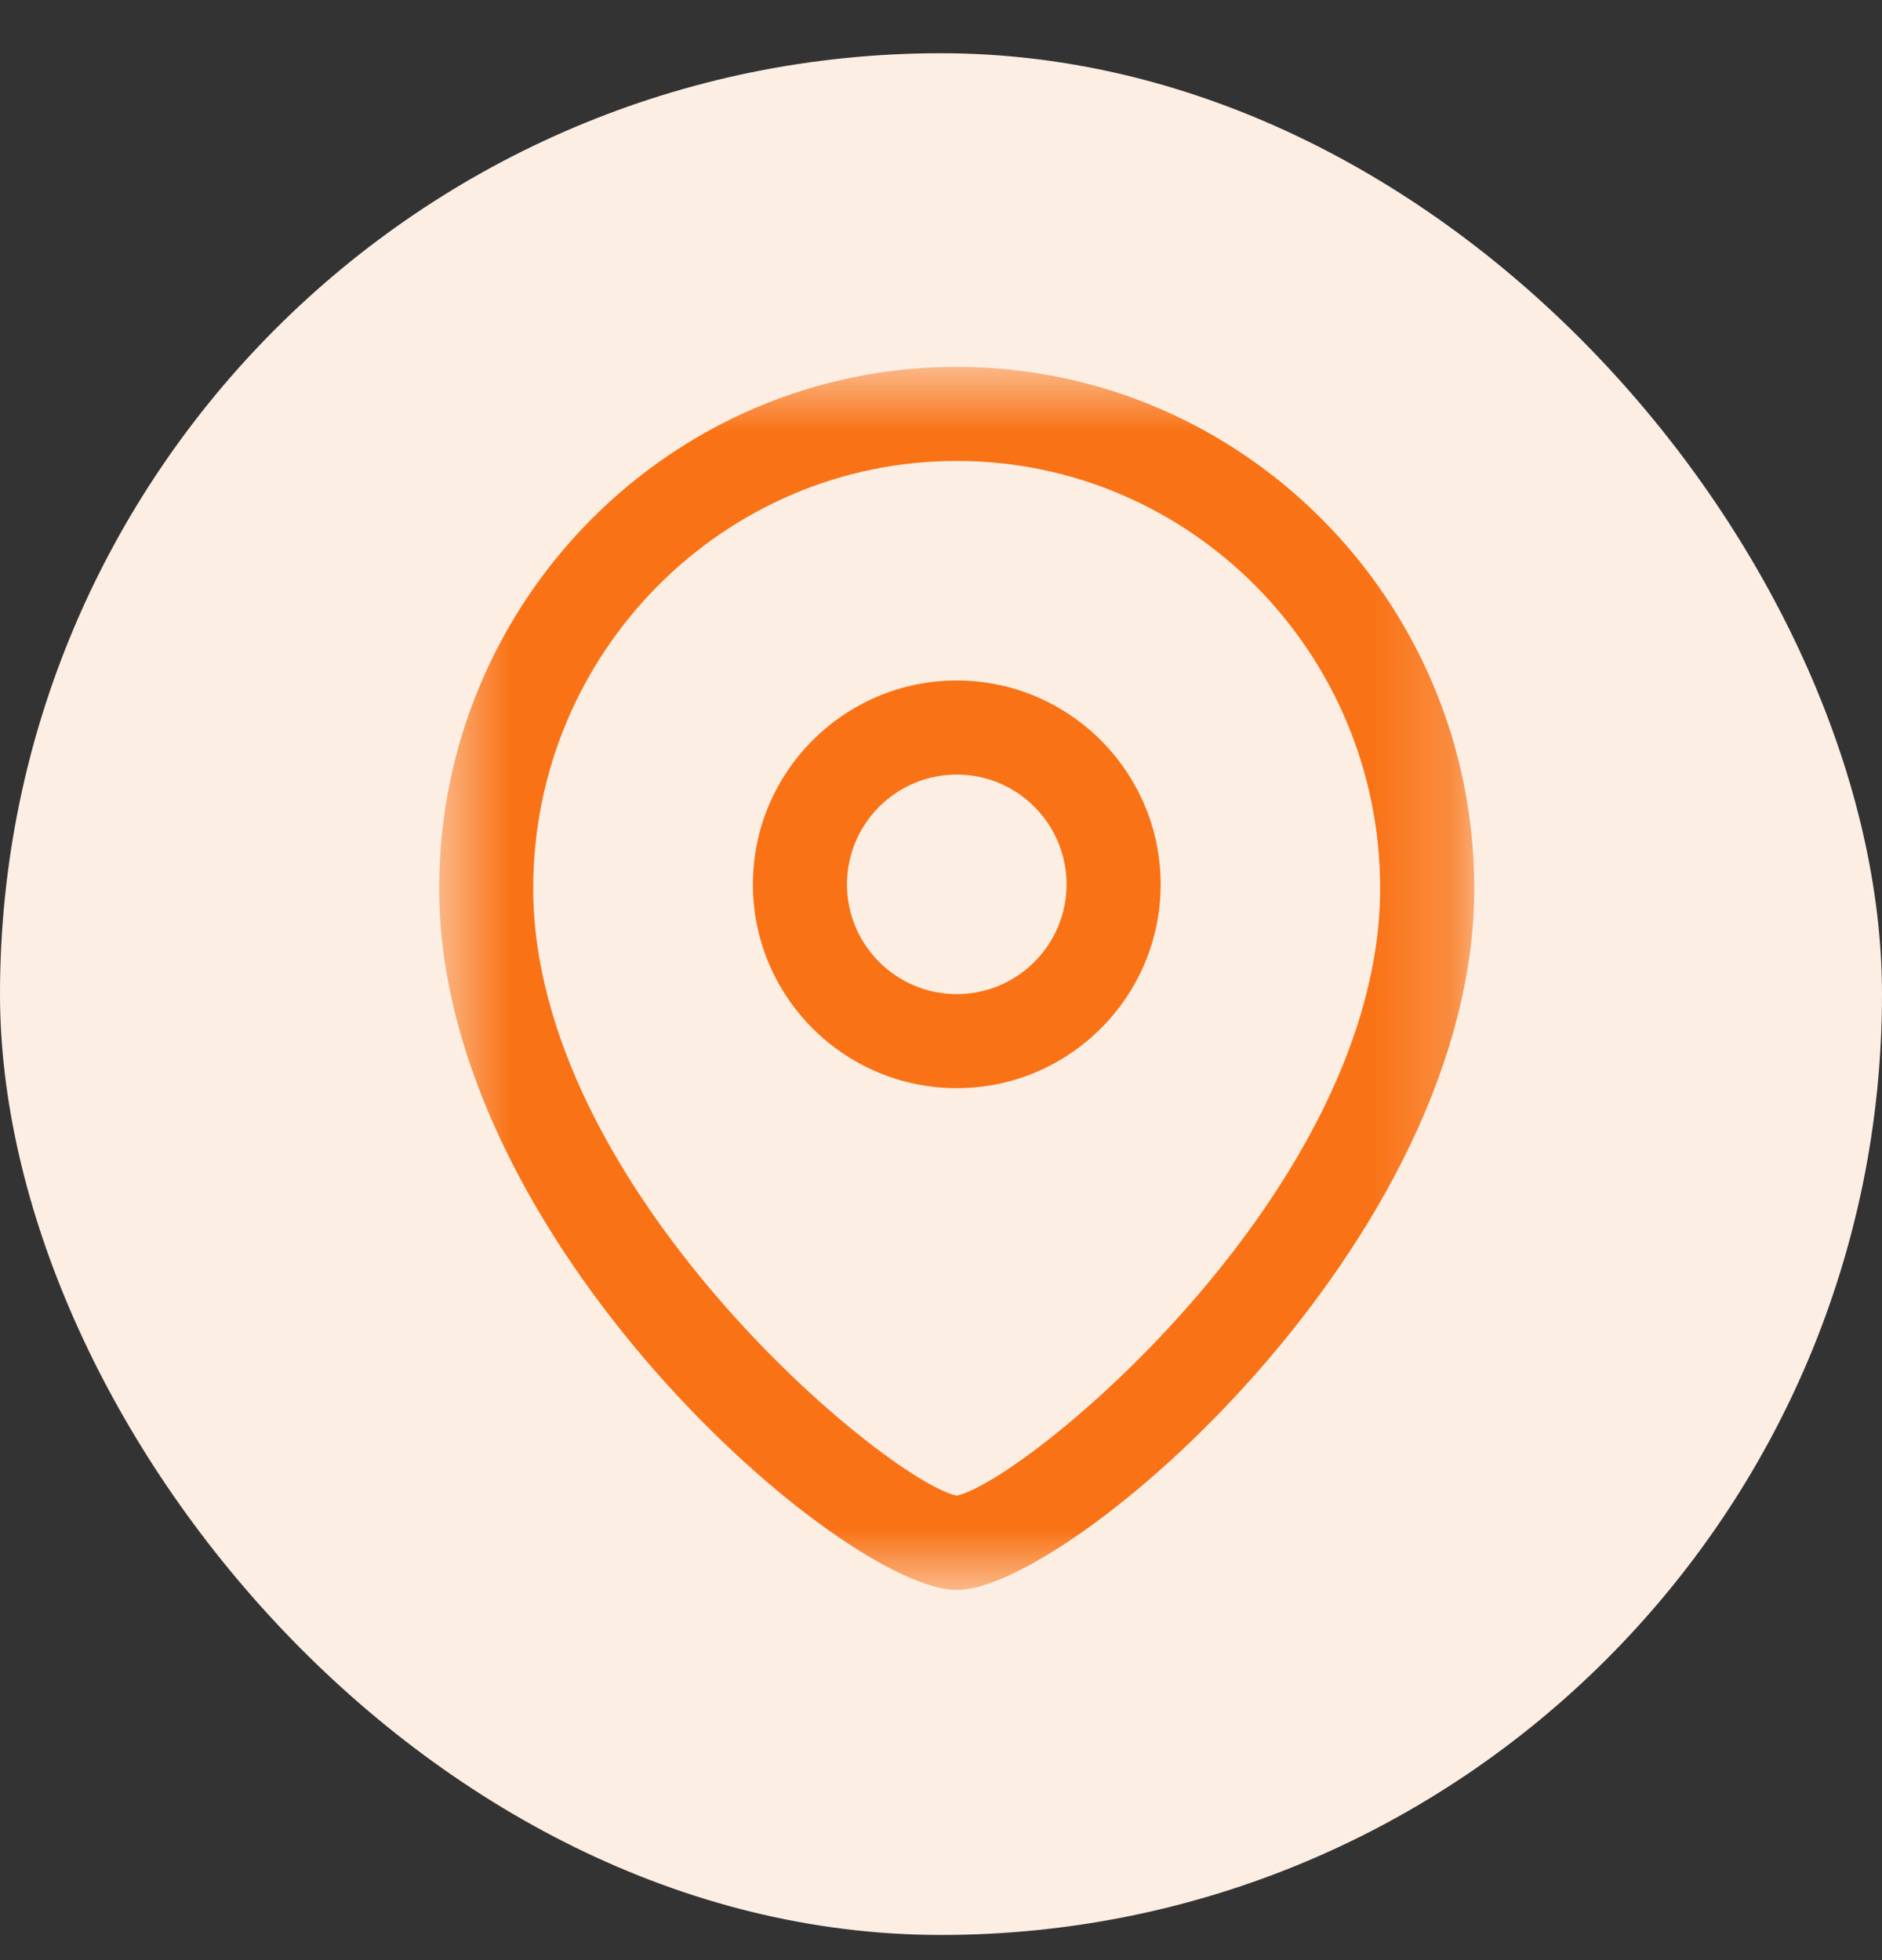 <svg width="24" height="25" viewBox="0 0 24 25" fill="none" xmlns="http://www.w3.org/2000/svg">
<rect x="0" y="0" width="24" height="25" fill="#333333" stroke="none"/>
<rect y="0.679" width="24" height="24" rx="12" fill="#FCEEE3"/>
<path fill-rule="evenodd" clip-rule="evenodd" d="M12.201 9.879C11.429 9.879 10.801 10.507 10.801 11.28C10.801 12.052 11.429 12.679 12.201 12.679C12.973 12.679 13.601 12.052 13.601 11.28C13.601 10.507 12.973 9.879 12.201 9.879ZM12.201 13.879C10.767 13.879 9.601 12.714 9.601 11.28C9.601 9.846 10.767 8.679 12.201 8.679C13.634 8.679 14.801 9.846 14.801 11.28C14.801 12.714 13.634 13.879 12.201 13.879Z" fill="#F97316"/>
<mask id="mask0_3128_6044" style="mask-type:luminance" maskUnits="userSpaceOnUse" x="5" y="4" width="14" height="17">
<path fill-rule="evenodd" clip-rule="evenodd" d="M5.601 4.679H18.8V20.279H5.601V4.679Z" fill="white"/>
</mask>
<g mask="url(#mask0_3128_6044)">
<path fill-rule="evenodd" clip-rule="evenodd" d="M12.2 5.879C9.222 5.879 6.8 8.325 6.8 11.33C6.8 15.153 11.299 18.878 12.2 19.076C13.1 18.877 17.6 15.152 17.6 11.33C17.6 8.325 15.177 5.879 12.2 5.879ZM12.2 20.279C10.764 20.279 5.6 15.838 5.6 11.33C5.6 7.662 8.56 4.679 12.2 4.679C15.839 4.679 18.8 7.662 18.8 11.33C18.8 15.838 13.635 20.279 12.2 20.279Z" fill="#F97316"/>
</g>
</svg>
